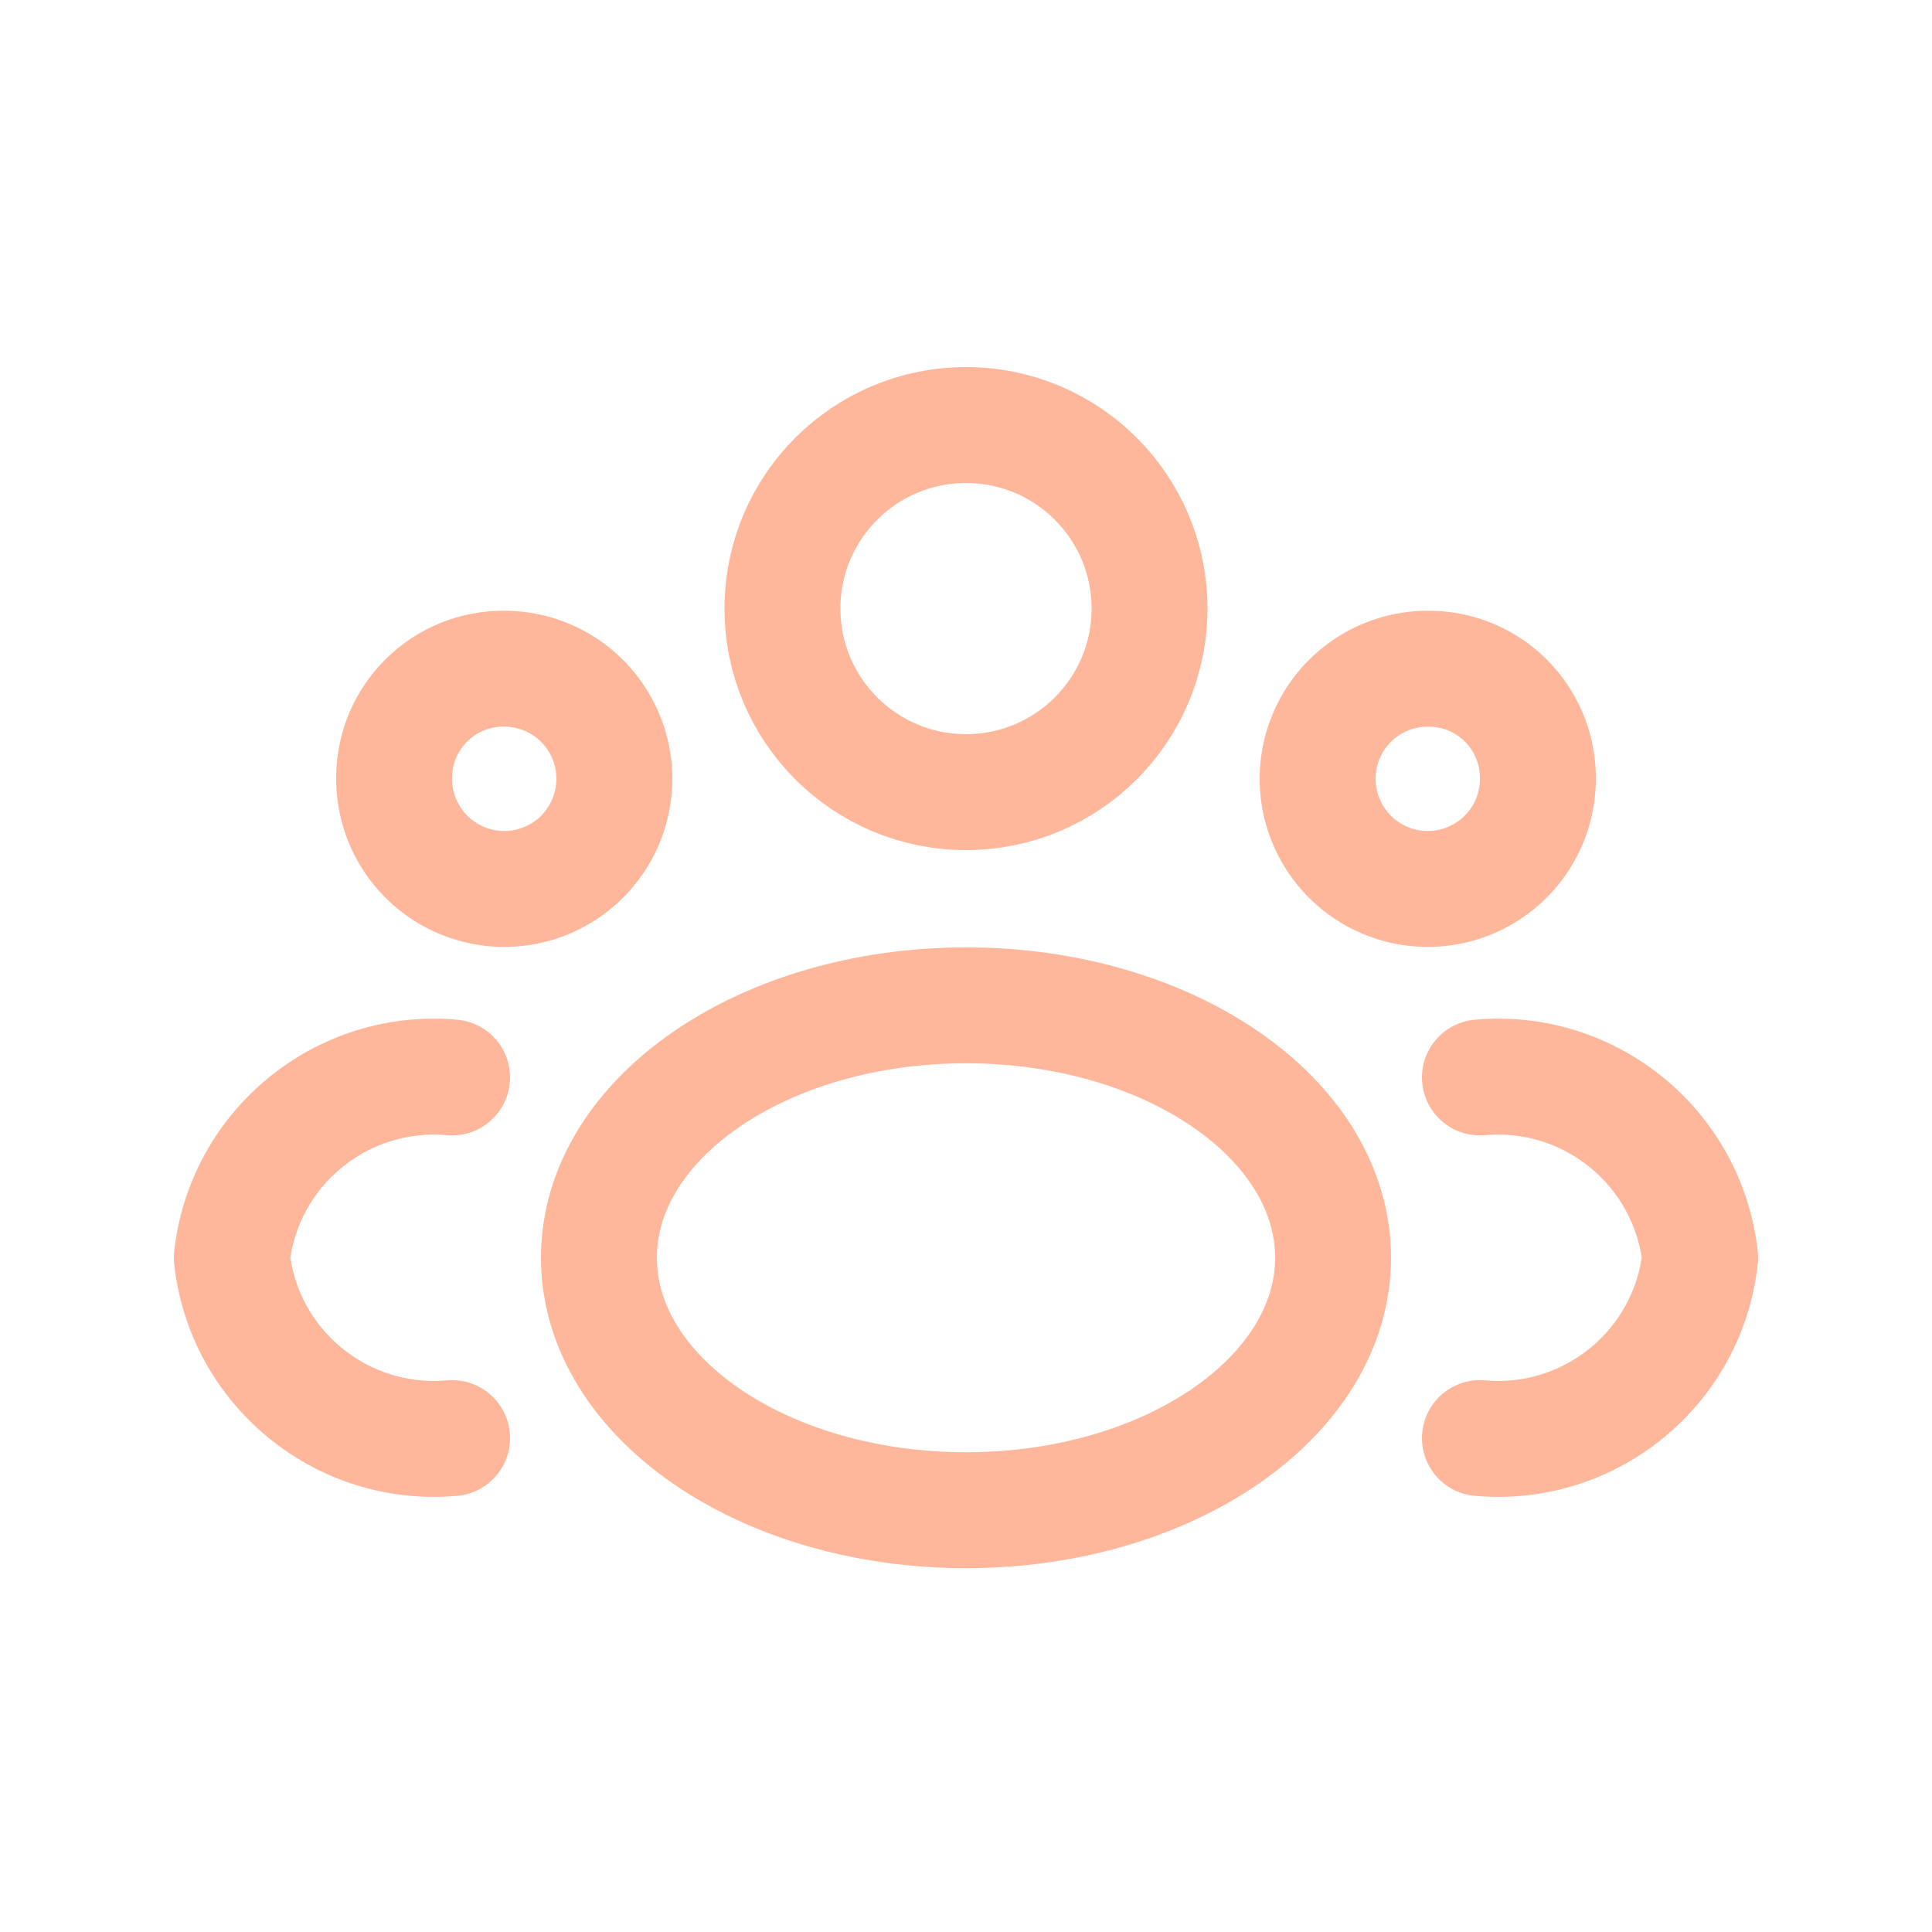 <?xml version="1.0" encoding="utf-8"?><!-- Uploaded to: SVG Repo, www.svgrepo.com, Generator: SVG Repo Mixer Tools -->
<svg width="800px" height="800px" viewBox="0 -0.5 25 25" fill="none" xmlns="http://www.w3.org/2000/svg">
<path fill-rule="evenodd" clip-rule="evenodd" d="M14.875 7.375C14.875 8.687 13.812 9.75 12.5 9.75C11.188 9.75 10.125 8.687 10.125 7.375C10.125 6.063 11.188 5 12.5 5C13.812 5 14.875 6.063 14.875 7.375Z" stroke="rgb(255, 183, 155)" stroke-width="1.5" stroke-linecap="round" stroke-linejoin="round"/>
<path fill-rule="evenodd" clip-rule="evenodd" d="M17.25 15.775C17.25 17.575 15.123 19.042 12.5 19.042C9.877 19.042 7.75 17.579 7.75 15.775C7.75 13.971 9.877 12.509 12.5 12.509C15.123 12.509 17.25 13.971 17.25 15.775Z" stroke="rgb(255, 183, 155)" stroke-width="1.5" stroke-linecap="round" stroke-linejoin="round"/>
<path fill-rule="evenodd" clip-rule="evenodd" d="M19.9 9.553C19.91 10.132 19.57 10.659 19.038 10.887C18.506 11.116 17.889 11 17.477 10.595C17.064 10.189 16.937 9.574 17.156 9.039C17.375 8.503 17.896 8.153 18.475 8.153C19.255 8.146 19.893 8.773 19.9 9.553V9.553Z" stroke="rgb(255, 183, 155)" stroke-width="1.5" stroke-linecap="round" stroke-linejoin="round"/>
<path fill-rule="evenodd" clip-rule="evenodd" d="M5.1 9.553C5.09 10.132 5.431 10.659 5.962 10.887C6.494 11.116 7.111 11 7.523 10.595C7.936 10.189 8.063 9.574 7.844 9.039C7.625 8.503 7.104 8.153 6.525 8.153C5.745 8.146 5.107 8.773 5.1 9.553Z" stroke="rgb(255, 183, 155)" stroke-width="1.5" stroke-linecap="round" stroke-linejoin="round"/>
<path d="M19.217 17.362C18.804 17.325 18.44 17.63 18.403 18.042C18.366 18.455 18.671 18.819 19.083 18.856L19.217 17.362ZM22 15.775L22.745 15.857C22.752 15.802 22.752 15.747 22.745 15.693L22 15.775ZM19.083 12.695C18.671 12.732 18.366 13.096 18.403 13.509C18.44 13.921 18.804 14.226 19.217 14.189L19.083 12.695ZM5.917 18.856C6.329 18.819 6.634 18.455 6.597 18.042C6.56 17.63 6.196 17.325 5.783 17.362L5.917 18.856ZM3 15.775L2.254 15.693C2.249 15.747 2.248 15.802 2.254 15.857L3 15.775ZM5.783 14.189C6.196 14.226 6.56 13.921 6.597 13.509C6.634 13.096 6.329 12.732 5.917 12.695L5.783 14.189ZM19.083 18.856C20.917 19.02 22.545 17.687 22.745 15.857L21.255 15.693C21.143 16.712 20.237 17.453 19.217 17.362L19.083 18.856ZM22.745 15.693C22.544 13.863 20.916 12.531 19.083 12.695L19.217 14.189C20.237 14.098 21.143 14.839 21.255 15.857L22.745 15.693ZM5.783 17.362C4.763 17.453 3.857 16.712 3.746 15.693L2.254 15.857C2.455 17.687 4.083 19.02 5.917 18.856L5.783 17.362ZM3.746 15.857C3.857 14.839 4.763 14.098 5.783 14.189L5.917 12.695C4.084 12.531 2.456 13.863 2.254 15.693L3.746 15.857Z" fill="rgb(255, 183, 155)"/>
</svg>